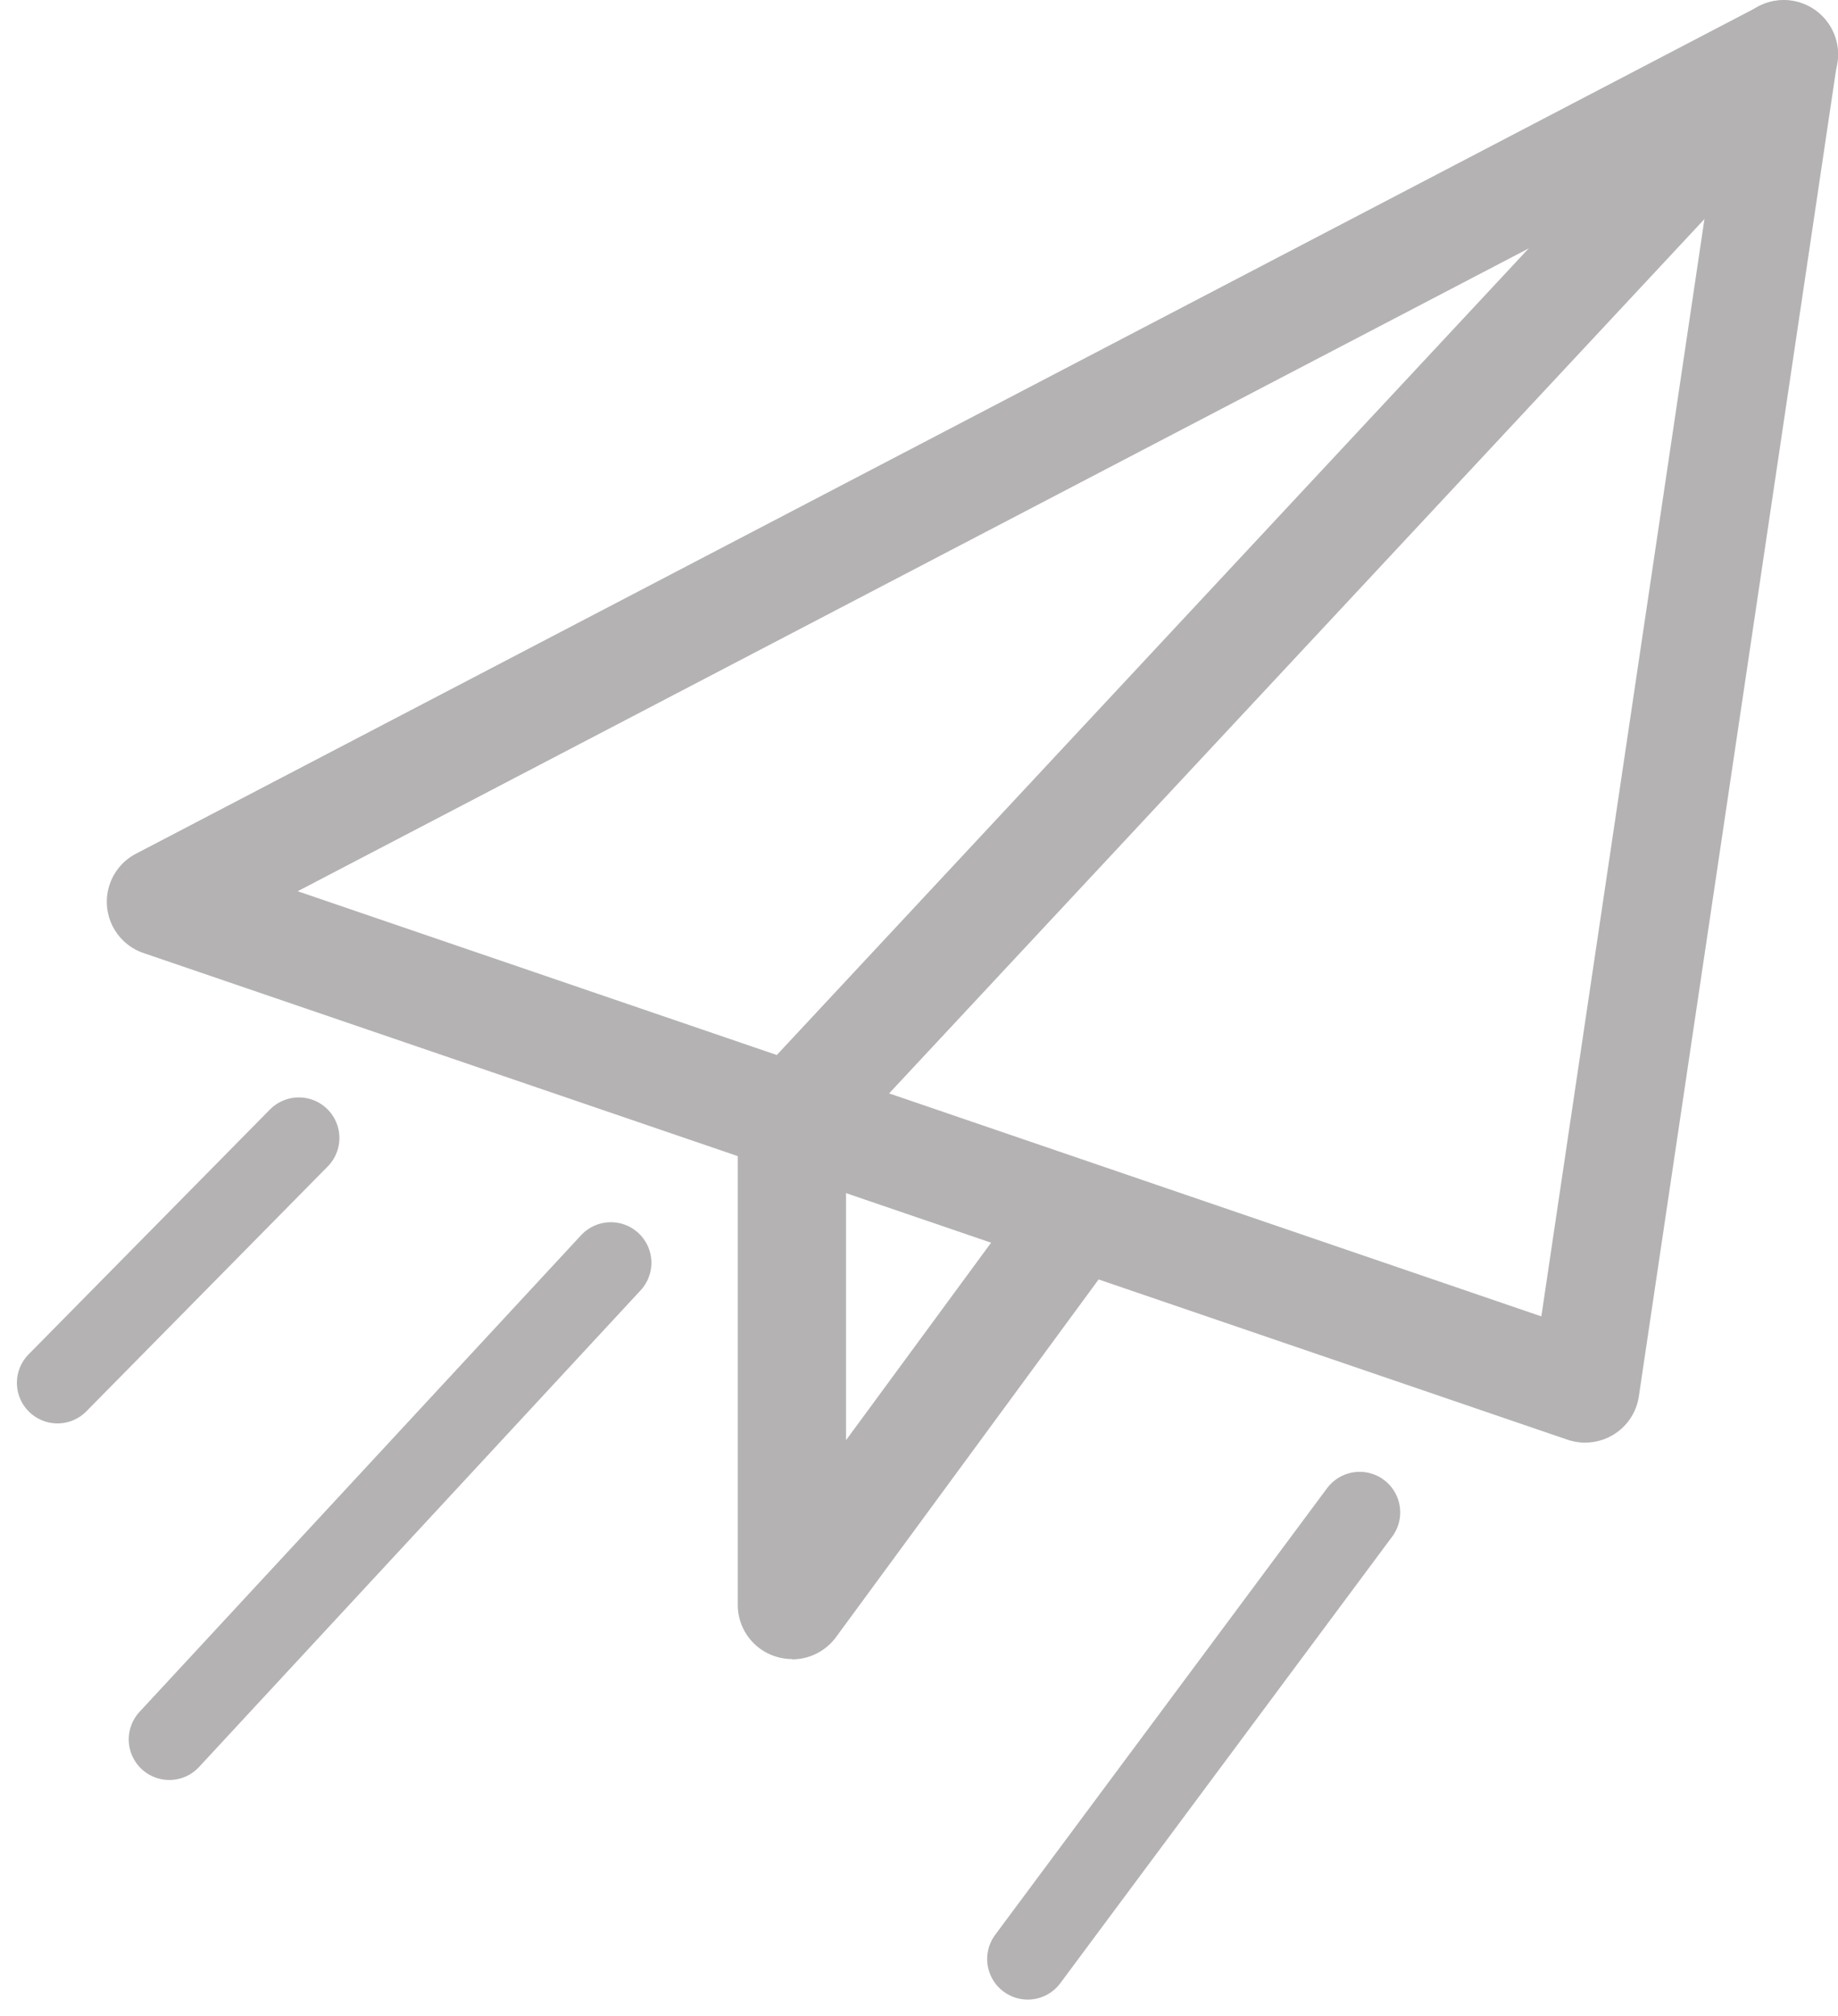 <svg xmlns="http://www.w3.org/2000/svg" width="29.455" height="32.302" viewBox="0 0 29.455 32.302">
  <g id="Group_146" data-name="Group 146" transform="translate(-286.111 -166.914)">
    <g id="Send" transform="translate(279.338 137.176)">
      <path id="Path_5875" data-name="Path 5875" d="M32.179,52.923a.9.9,0,0,1-.283-.046l-22.824-7.8a.868.868,0,0,1-.122-1.59L34.955,29.908a.868.868,0,0,1,1.259.9L33.036,52.184a.868.868,0,0,1-.857.738ZM11.544,44.087,31.474,50.9l2.775-18.669Z" transform="translate(0 -0.067)" fill="#b4b2b2"/>
      <path id="Path_5876" data-name="Path 5876" d="M152.367,56.324a.859.859,0,0,1-.269-.043.868.868,0,0,1-.6-.824v-7.8a.872.872,0,0,1,.233-.591l15.892-17.048A.869.869,0,0,1,168.9,31.2L153.233,48v4.817l2.893-3.938a.867.867,0,1,1,1.4,1.028l-4.455,6.068a.873.873,0,0,1-.7.354Z" transform="translate(-132.902 0)" fill="#b4b2b2"/>
    </g>
    <path id="Path_5880" data-name="Path 5880" d="M2779.9,186.15l-1.934,1.962-1.934,1.962" transform="translate(-2489 -1)" fill="none" stroke="#b4b2b2" stroke-linecap="round" stroke-width="1.3"/>
    <path id="Path_5881" data-name="Path 5881" d="M2779.9,186.15l-7.076,7.638" transform="translate(-2484 1)" fill="none" stroke="#b4b2b2" stroke-linecap="round" stroke-width="1.3"/>
    <path id="Path_5882" data-name="Path 5882" d="M2779.9,186.15l-5.319,7.157" transform="translate(-2472 5)" fill="none" stroke="#b4b2b2" stroke-linecap="round" stroke-width="1.3"/>
  </g>
</svg>

